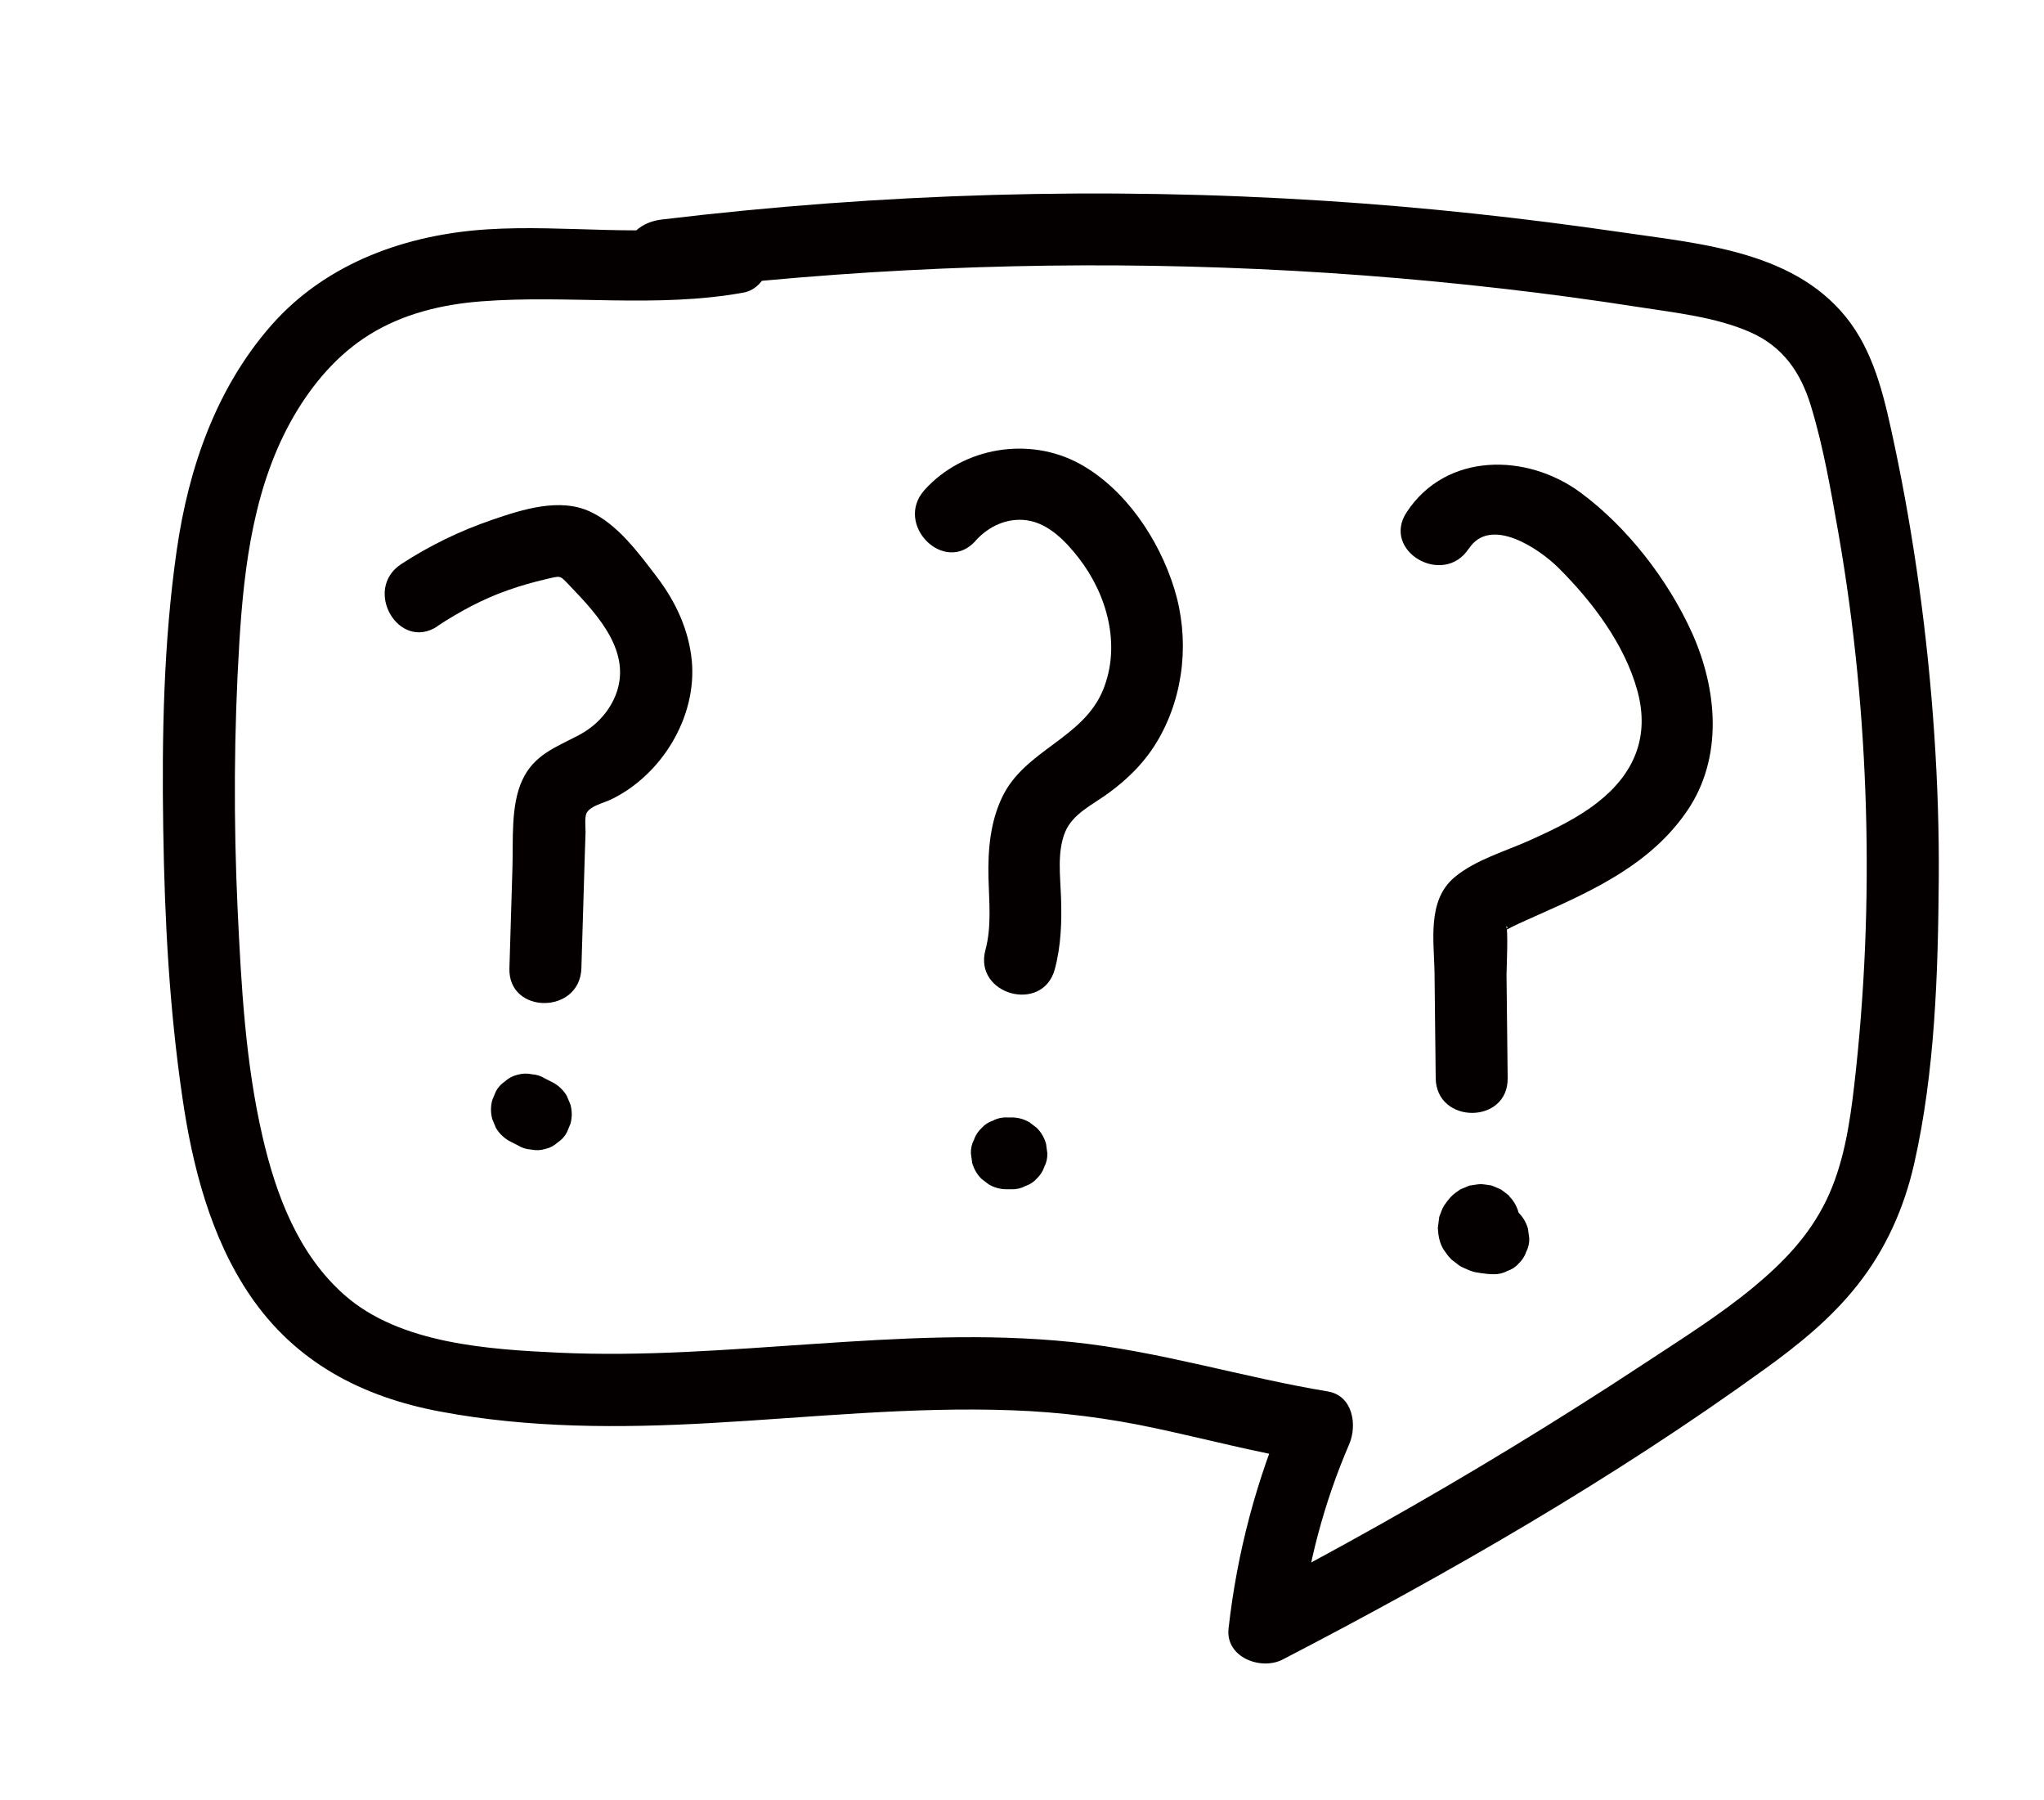 <?xml version="1.0" encoding="UTF-8"?>
<svg id="_레이어_1" data-name="레이어_1" xmlns="http://www.w3.org/2000/svg" viewBox="0 0 142 125">
  <defs>
    <style>
      .cls-1 {
        fill: #040000;
      }
    </style>
  </defs>
  <path class="cls-1" d="M50.33,15.53c-5.43.99-11.01.05-16.49.4s-11.1,2.25-14.97,6.64c-3.85,4.37-5.77,9.93-6.59,15.63-.92,6.39-1.04,12.93-.94,19.38s.43,12.48,1.33,18.64c.69,4.76,1.96,9.72,4.7,13.75,3.16,4.65,7.77,7.05,13.22,8.07,6.18,1.16,12.47,1.15,18.72.8,7-.39,13.99-1.15,21-.89,3.38.12,6.68.54,9.98,1.25,3.54.76,7.04,1.69,10.62,2.28l-1.49-3.67c-2.12,4.91-3.47,9.97-4.07,15.29-.23,2.01,2.25,2.94,3.76,2.16,11.53-5.98,22.97-12.56,33.5-20.18,2.36-1.7,4.63-3.54,6.44-5.84,1.96-2.48,3.23-5.33,3.93-8.41,1.45-6.39,1.66-13.24,1.71-19.77s-.43-13.56-1.36-20.28c-.46-3.33-1.03-6.64-1.73-9.93-.62-2.89-1.26-5.96-3.03-8.4-3.66-5.01-10.35-5.5-16.01-6.33-6.8-.99-13.63-1.73-20.49-2.17-15.37-.99-30.82-.54-46.12,1.3-1.34.16-2.5,1.03-2.5,2.5,0,1.23,1.15,2.66,2.5,2.5,12.96-1.57,26.03-2.13,39.07-1.66,6.48.23,12.95.72,19.39,1.46,3.16.36,6.31.79,9.46,1.28,2.56.4,5.33.69,7.72,1.74,2.27,1,3.5,2.78,4.21,5.1.89,2.9,1.4,5.95,1.93,8.93,1.1,6.32,1.72,12.72,1.9,19.13.18,6.38-.08,12.78-.81,19.12-.31,2.71-.75,5.58-1.96,8.05s-2.99,4.29-5.02,5.98c-2.38,1.97-5.04,3.63-7.62,5.33-3.02,1.99-6.07,3.92-9.16,5.8-6.04,3.68-12.21,7.14-18.48,10.4l3.76,2.16c.49-4.37,1.65-8.73,3.39-12.76.57-1.31.27-3.38-1.49-3.67-5.96-.99-11.74-2.81-17.77-3.43s-11.97-.27-17.93.13-11.8.88-17.71.61c-4.88-.23-11.04-.61-14.89-4-3.21-2.82-4.76-6.94-5.7-11-1.19-5.14-1.48-10.49-1.73-15.74-.29-6.2-.26-12.43.12-18.63.33-5.39,1.04-10.97,3.8-15.71,1.3-2.23,3.03-4.26,5.24-5.63,2.33-1.45,5.04-2.1,7.76-2.31,6.09-.47,12.17.49,18.23-.61,1.33-.24,2.08-1.86,1.75-3.08-.38-1.4-1.74-1.99-3.08-1.75h0Z"/>
  <path class="cls-1" d="M30.38,43.49c1.54-1.01,3.16-1.89,4.91-2.5.87-.31,1.76-.56,2.66-.77,1.06-.24.91-.29,1.65.48,1.94,2.02,4.38,4.65,3.14,7.65-.49,1.18-1.41,2.12-2.53,2.71-1.59.84-3.1,1.35-3.92,3.11s-.63,4.13-.69,6.11c-.07,2.32-.14,4.65-.21,6.97-.1,3.22,4.9,3.22,5,0,.08-2.66.16-5.31.24-7.97.02-.5.03-1,.05-1.49,0-.31-.08-1.06.08-1.34.29-.49,1.13-.66,1.66-.91,3.52-1.68,6.01-5.72,5.64-9.65-.21-2.16-1.12-4.1-2.42-5.81s-2.73-3.65-4.63-4.54c-2.13-1-4.74-.15-6.84.57-2.22.76-4.34,1.79-6.3,3.07-2.68,1.76-.17,6.09,2.52,4.32h0Z"/>
  <path class="cls-1" d="M35.35,79.23l.61.31c.29.18.6.28.93.3.33.07.66.06,1-.04.33-.08.61-.23.85-.45.27-.18.49-.41.64-.7l.25-.6c.12-.44.12-.89,0-1.33l-.25-.6c-.22-.38-.52-.67-.9-.9l-.61-.31c-.29-.18-.6-.28-.93-.3-.33-.07-.66-.06-1,.04-.33.08-.61.23-.85.45-.27.18-.49.41-.64.7l-.25.6c-.12.44-.12.89,0,1.33l.25.6c.22.38.52.67.9.9h0Z"/>
  <path class="cls-1" d="M67.77,37.56c.91-1.01,2.2-1.62,3.59-1.42,1.51.22,2.71,1.49,3.6,2.64,1.97,2.55,2.93,6.06,1.67,9.14-1.39,3.39-5.43,4.16-7,7.43-.84,1.75-1,3.67-.96,5.59.04,1.68.23,3.4-.21,5.04-.84,3.11,3.99,4.44,4.82,1.33.44-1.64.49-3.33.43-5.02-.05-1.45-.28-3.13.29-4.51.52-1.26,1.92-1.9,2.96-2.66,1.44-1.04,2.67-2.28,3.55-3.83,1.78-3.13,2.13-6.97,1.07-10.4s-3.4-6.93-6.56-8.67c-3.51-1.93-8.11-1.17-10.79,1.81-2.15,2.39,1.38,5.93,3.54,3.54h0Z"/>
  <path class="cls-1" d="M69.95,82.6h.31c.34.01.67-.06.96-.22.31-.1.58-.27.8-.52.24-.23.42-.49.52-.8.16-.3.23-.62.22-.96l-.09-.66c-.12-.42-.33-.79-.64-1.1l-.51-.39c-.39-.23-.81-.34-1.26-.34h-.31c-.34-.01-.67.06-.96.22-.31.1-.58.27-.8.52-.24.23-.42.49-.52.8-.16.3-.23.62-.22.96l.09.66c.12.42.33.79.64,1.1l.51.39c.39.23.81.34,1.26.34h0Z"/>
  <path class="cls-1" d="M102.05,38.1c1.51-2.3,4.91.04,6.21,1.33,2.35,2.34,4.6,5.3,5.49,8.54s-.26,5.8-2.75,7.75c-1.42,1.12-3.1,1.91-4.74,2.65s-3.77,1.35-5.2,2.55c-1.96,1.63-1.42,4.48-1.4,6.76.03,2.4.05,4.8.08,7.2.04,3.22,5.04,3.22,5,0-.03-2.4-.05-4.8-.08-7.2,0-.32.14-3.29-.04-3.36.51.2-1.11.65-.18.35.21-.07.42-.21.61-.3.61-.3,1.24-.57,1.86-.85,3.92-1.74,7.82-3.56,10.31-7.22s2.11-8.39.32-12.36c-1.66-3.67-4.49-7.33-7.74-9.73-3.74-2.76-9.35-2.8-12.08,1.37-1.77,2.7,2.56,5.21,4.32,2.52h0Z"/>
  <path class="cls-1" d="M104.88,83.09s-.03-.03-.05-.05c-.08-.07-.43-.34-.52-.4,0,0-.02-.01-.03-.02,0,0-.01,0-.02-.01-.08-.04-.52-.23-.61-.26-.02,0-.04-.01-.06-.02-.1-.02-.58-.08-.68-.09,0,0-.02,0-.03,0-.21,0-1.04.15-.7.09-.02,0-.04,0-.05.01,0,0-.01,0-.02,0,0,0-.01,0-.02,0l-.6.25s-.07.04-.1.06c-.13.09-.44.3-.6.48s-.32.38-.46.59-.26.59-.31.71c-.02.04-.03.08-.04.12,0,.01,0,.02,0,.03-.03.19-.07.49-.09.68,0,.02,0,.05,0,.07.03.51.13,1.06.42,1.49.15.21.3.43.48.61.02.02.04.04.06.06.16.13.36.28.52.4.02.01.03.02.05.03.04.03.09.06.14.08.24.11.49.23.74.31.06.02.13.04.19.05.28.05.56.09.85.12.13.01.27.02.4.02.34.01.67-.06.96-.22.31-.1.58-.27.8-.52.24-.23.42-.49.52-.8.16-.3.23-.62.22-.96l-.09-.66c-.12-.42-.33-.79-.64-1.1l-.51-.39c-.39-.23-.81-.34-1.26-.34-.15,0-.31,0-.46-.03l.66.09c-.15-.02-.3-.05-.44-.11l.6.25c-.08-.03-.15-.08-.22-.13l.51.39s-.09-.08-.13-.13l.39.51s-.06-.08-.08-.12l.25.6s-.03-.07-.03-.11l.09.66s0-.08,0-.12l-.09.66c0-.05.02-.11.04-.16l-.25.6c.02-.05.05-.11.09-.15l-.39.51s.08-.09.12-.12l-.51.39s.07-.05.11-.06l-.6.25s.06-.02.1-.03l-.66.09s.05,0,.08,0l-.66-.09s.04,0,.06.02l-.6-.25s.04.02.06.04l-.51-.39s.04.03.06.05c.23.24.49.42.8.52.3.16.62.23.96.22.34.01.67-.06.96-.22.31-.1.58-.27.8-.52l.39-.51c.23-.39.34-.81.34-1.26l-.09-.66c-.12-.42-.33-.79-.64-1.1h0Z"/>
</svg>